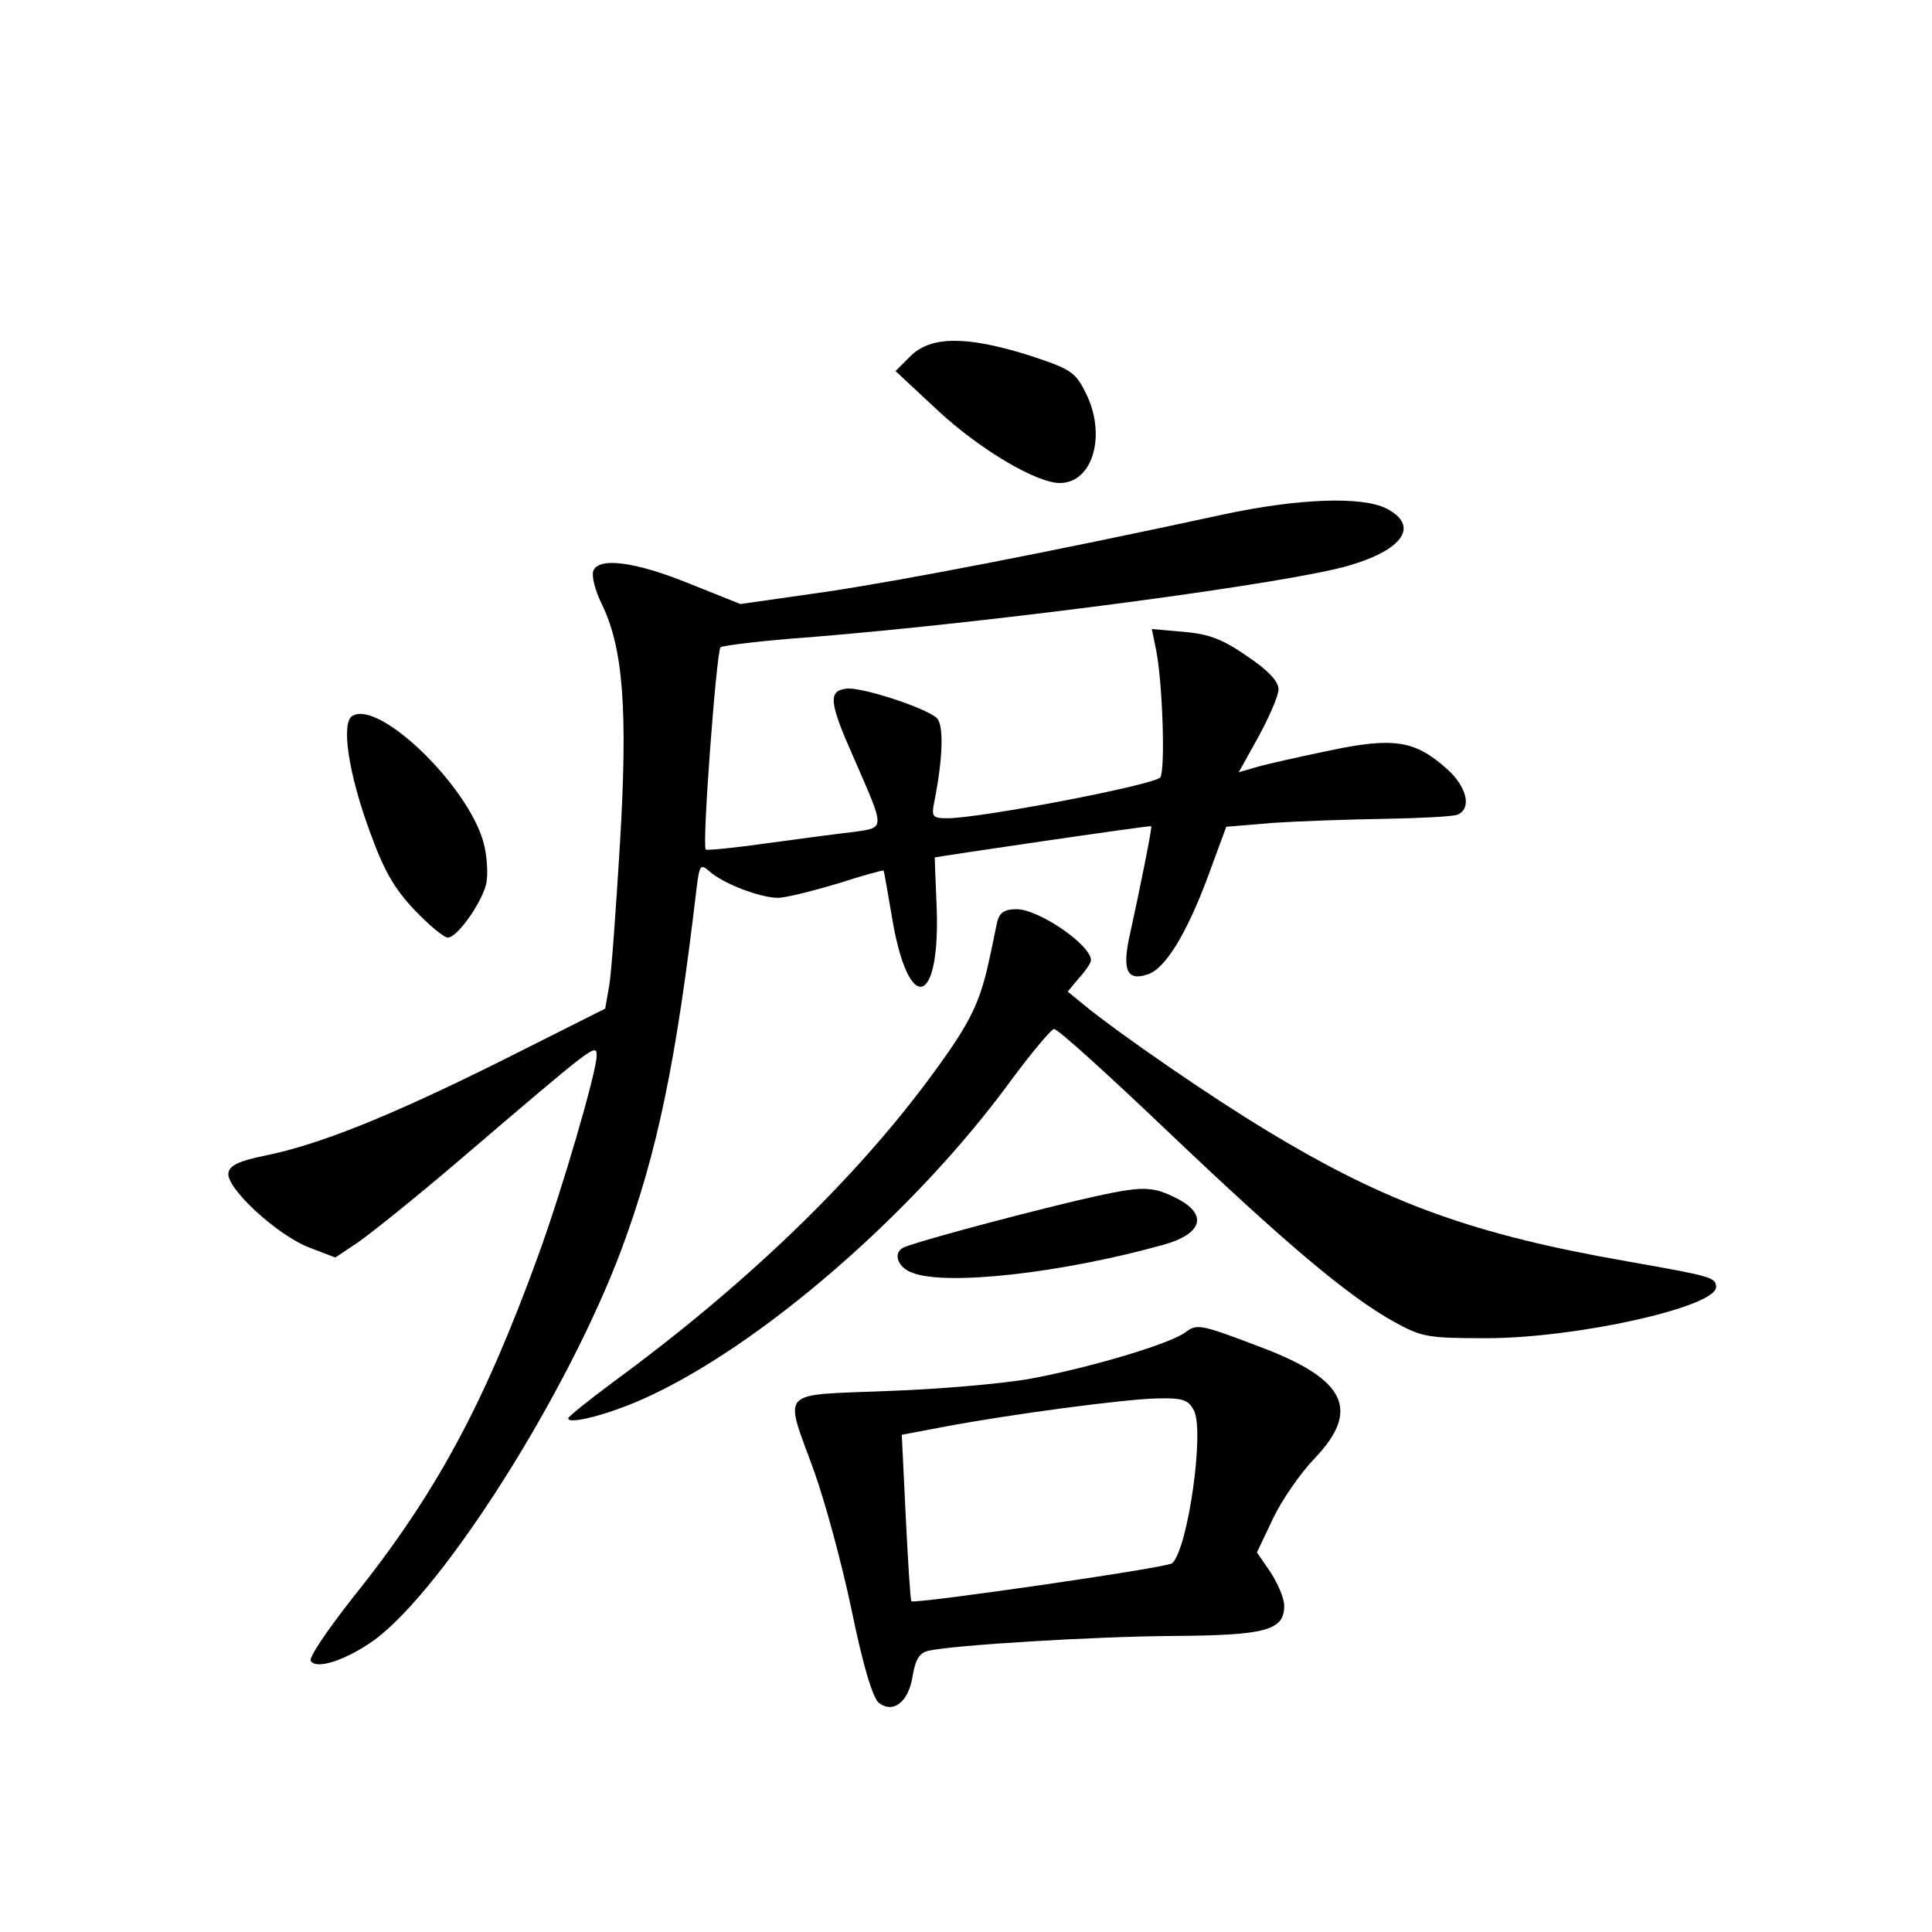 <?xml version="1.0" standalone="no"?>
<!DOCTYPE svg PUBLIC "-//W3C//DTD SVG 20010904//EN"
 "http://www.w3.org/TR/2001/REC-SVG-20010904/DTD/svg10.dtd">
<svg version="1.0" xmlns="http://www.w3.org/2000/svg"
 width="340pt" height="340pt" viewBox="0 0 340 340"
 preserveAspectRatio="xMidYMid meet">
<g transform="translate(0,340) scale(0.1,-0.1)"
fill="#000000" stroke="none">
<path d="M1602 2773 l-26 -26 74 -69 c74 -69 174 -128 215 -128 59 0 83 86 45
160 -18 36 -27 41 -100 65 -109 34 -172 34 -208 -2z"/>
<path d="M2150 2494 c-305 -66 -554 -114 -693 -135 l-154 -22 -90 36 c-96 39
-160 47 -169 22 -3 -8 3 -34 15 -58 38 -78 46 -187 32 -422 -7 -115 -15 -228
-19 -250 l-7 -40 -183 -92 c-193 -96 -318 -147 -417 -167 -44 -9 -61 -17 -63
-30 -5 -26 85 -109 141 -131 l47 -18 39 26 c22 15 102 79 178 144 240 205 243
208 243 185 0 -28 -61 -237 -103 -352 -96 -264 -181 -421 -328 -604 -43 -55
-76 -103 -72 -109 10 -16 63 2 112 37 123 91 340 434 435 688 63 170 96 329
132 636 5 40 7 42 22 29 24 -22 90 -47 121 -47 14 0 61 12 105 25 43 14 80 24
81 23 1 -2 7 -37 14 -78 29 -180 88 -164 79 23 -2 42 -3 77 -3 78 0 1 380 57
381 55 2 -1 -19 -106 -37 -188 -15 -65 -6 -85 30 -73 31 9 69 71 107 173 l32
87 84 7 c46 3 133 6 195 7 61 1 118 4 127 7 27 10 18 50 -19 82 -55 49 -93 55
-206 31 -53 -11 -111 -24 -128 -29 l-31 -9 35 63 c19 35 35 72 35 83 0 14 -19
34 -55 58 -43 30 -67 39 -111 43 l-57 5 7 -34 c12 -57 17 -213 8 -227 -9 -13
-316 -72 -375 -72 -26 0 -28 3 -23 28 16 80 17 138 4 149 -23 19 -135 55 -159
51 -32 -4 -30 -24 14 -123 55 -126 55 -121 0 -129 -27 -3 -95 -12 -153 -20
-57 -8 -106 -13 -108 -11 -7 6 19 350 26 356 4 3 77 12 162 18 330 27 842 95
945 126 95 28 123 70 65 100 -43 22 -156 18 -290 -11z"/>
<path d="M620 2140 c-20 -12 -7 -101 31 -204 25 -69 43 -100 79 -138 25 -26
51 -48 58 -48 17 0 61 63 68 96 3 17 1 49 -5 71 -27 100 -184 252 -231 223z"/>
<path d="M1755 1778 c-3 -13 -9 -45 -15 -71 -17 -77 -35 -112 -112 -215 -134
-178 -322 -358 -550 -525 -43 -32 -78 -60 -78 -63 0 -12 75 8 136 36 203 92
473 326 642 557 37 50 72 92 77 92 6 1 96 -81 200 -180 207 -197 317 -290 398
-335 49 -27 59 -29 162 -29 160 0 405 55 405 90 0 17 -8 19 -155 45 -270 47
-424 102 -635 230 -98 59 -258 169 -323 222 l-28 23 20 24 c12 13 21 27 21 31
0 27 -92 90 -131 90 -21 0 -30 -6 -34 -22z"/>
<path d="M1890 1286 c-129 -31 -290 -75 -301 -82 -18 -10 -9 -35 17 -44 59
-23 260 -1 440 49 73 20 81 56 19 85 -42 20 -59 19 -175 -8z"/>
<path d="M2087 1056 c-27 -21 -170 -63 -272 -82 -49 -9 -164 -19 -255 -22
-193 -8 -180 5 -127 -142 19 -53 49 -163 66 -245 20 -97 37 -154 48 -162 25
-19 52 2 59 47 5 30 12 41 28 45 46 10 289 25 431 26 163 1 195 10 195 53 0
13 -11 39 -24 59 l-24 35 28 59 c15 32 48 80 74 107 80 84 55 138 -92 194
-108 41 -115 43 -135 28z m14 -138 c19 -35 -10 -242 -38 -269 -8 -8 -453 -72
-459 -67 -2 2 -6 69 -10 148 l-7 145 74 14 c116 22 319 49 376 50 44 1 54 -2
64 -21z"/>
</g>
</svg>
